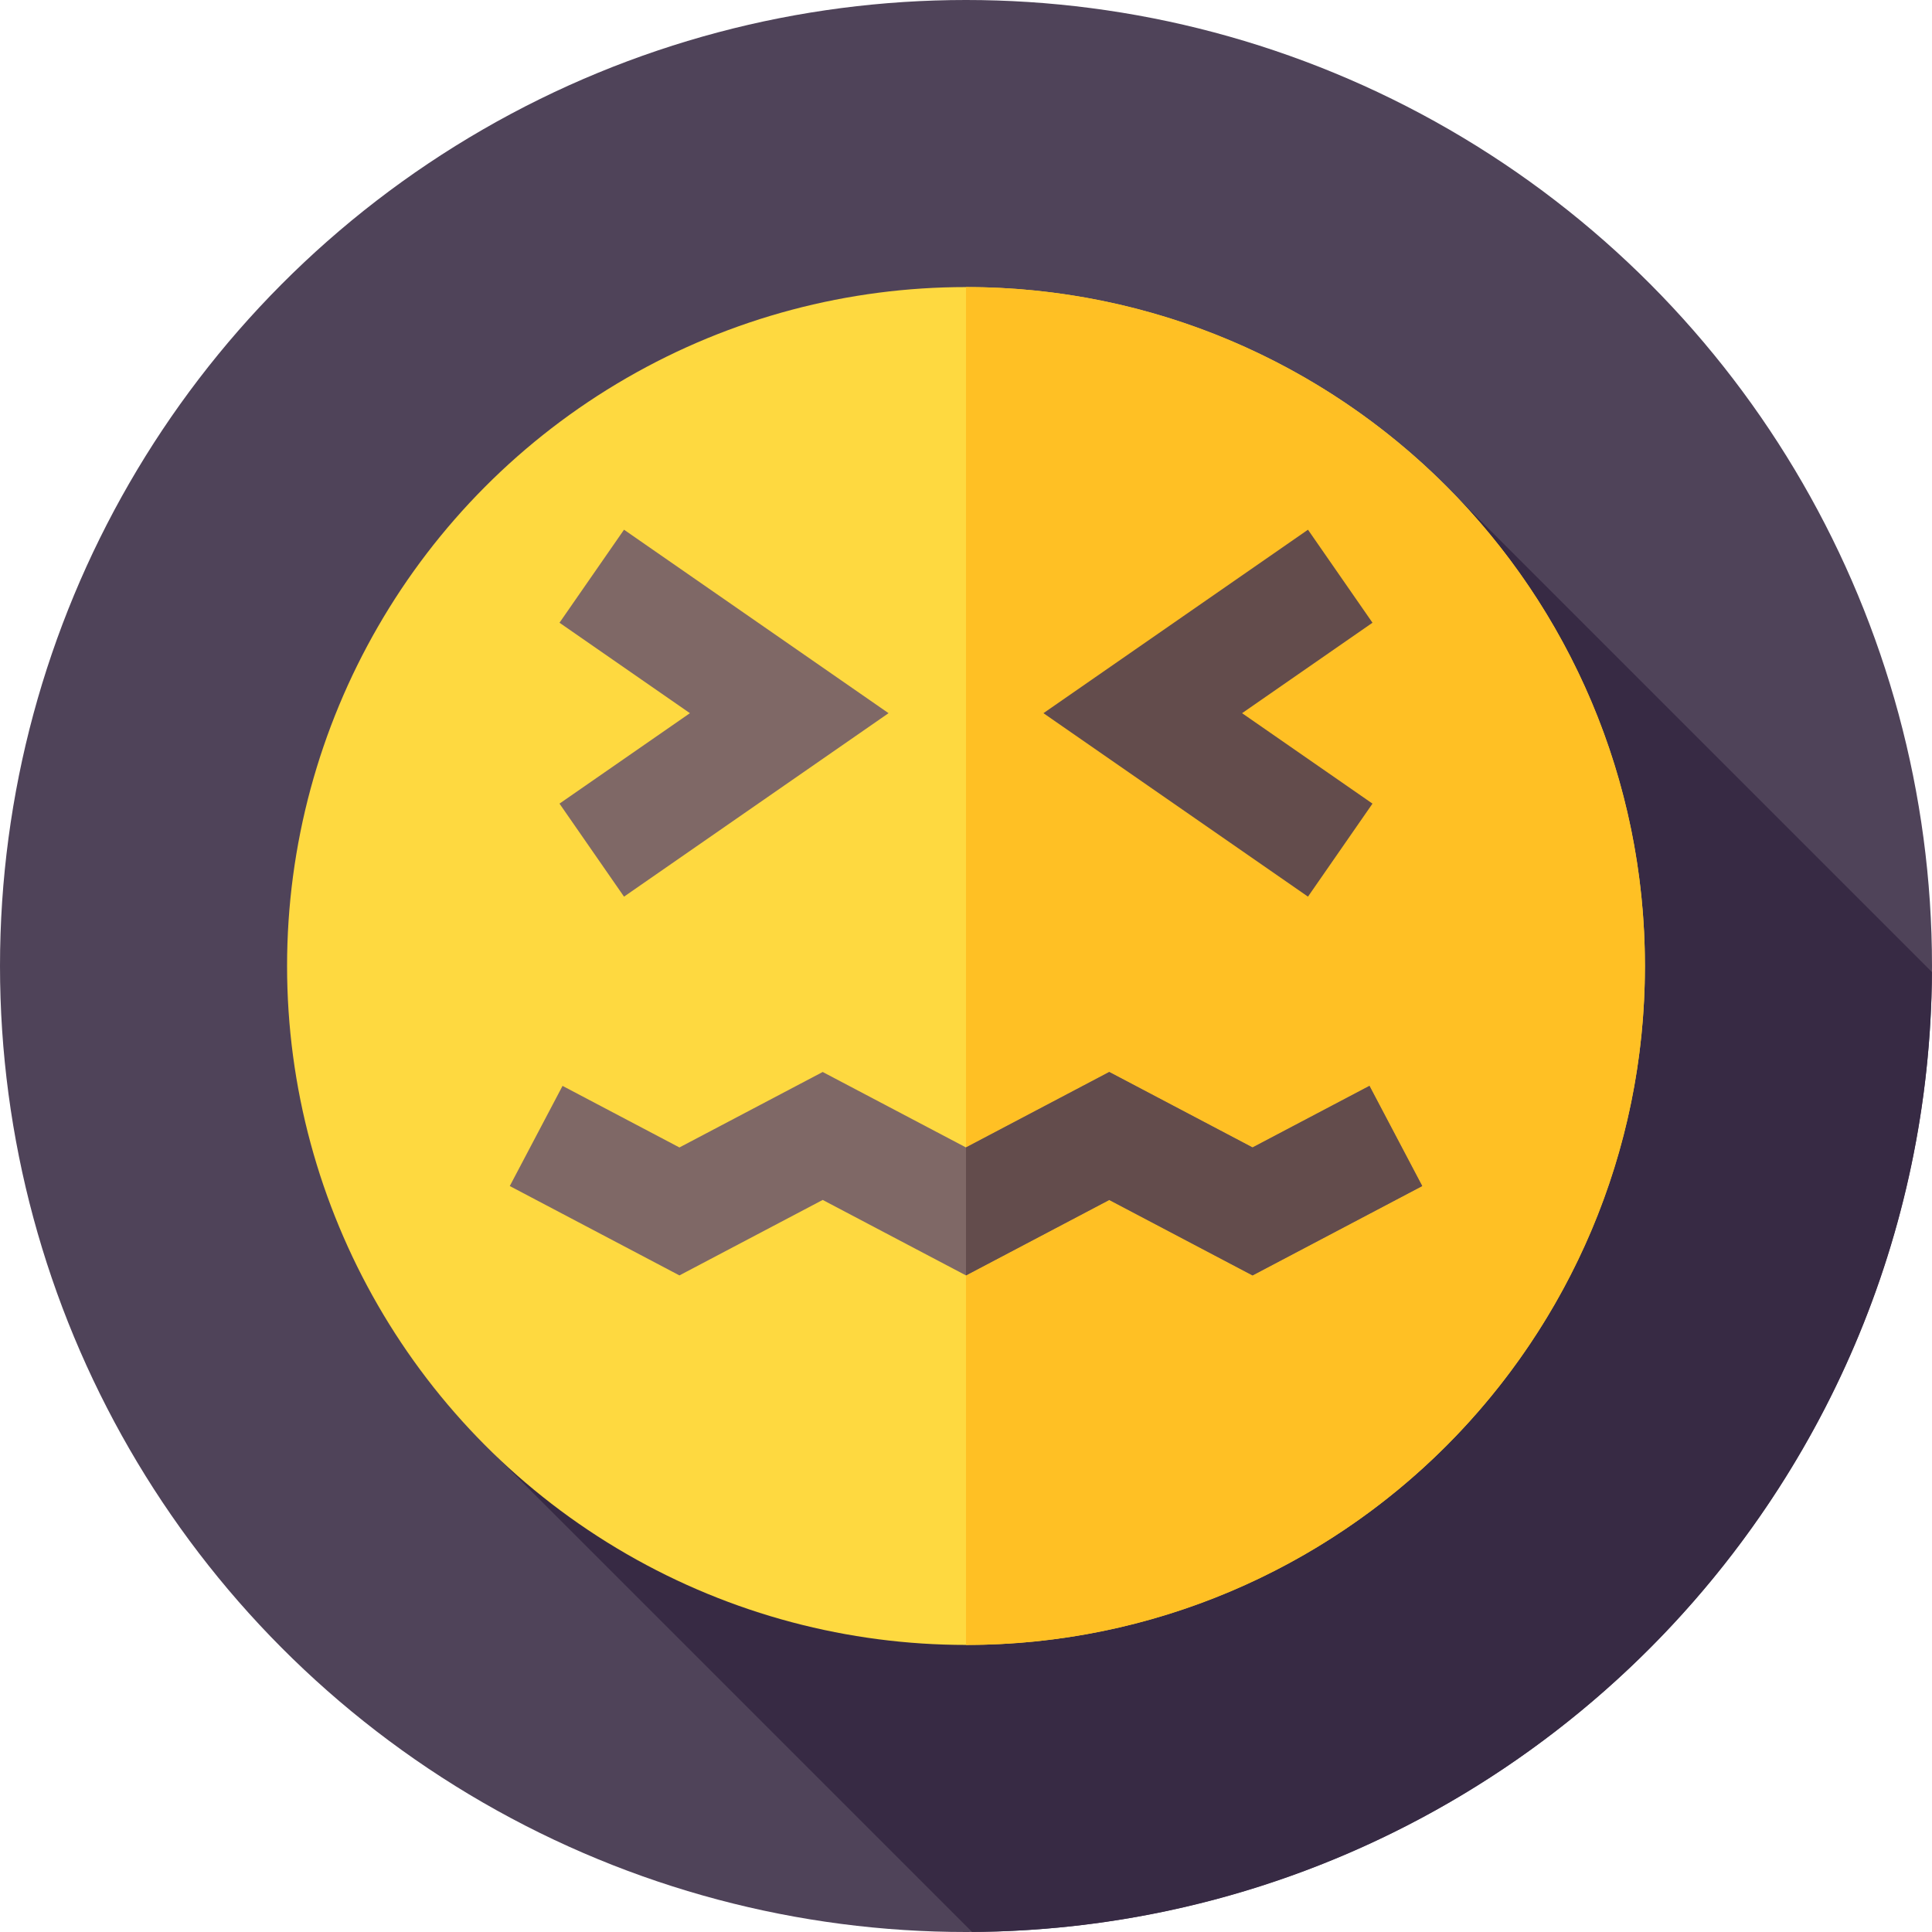 <svg id="Layer_1" enable-background="new 0 0 512 512" height="512" viewBox="0 0 512 512" width="512" xmlns="http://www.w3.org/2000/svg"><g><g><g><g id="XMLID_2808_"><g id="XMLID_2809_"><g id="XMLID_2810_"><g id="XMLID_2811_"><g id="XMLID_2812_"><g id="XMLID_2813_"><g id="XMLID_2814_"><g id="XMLID_2815_"><g id="XMLID_2816_"><g id="XMLID_2817_"><g id="XMLID_2818_"><g id="XMLID_2819_"><g id="XMLID_2820_"><g id="XMLID_2821_"><g id="XMLID_2822_"><circle cx="256" cy="256" fill="#4f4359" r="256"/></g></g></g></g></g></g></g></g></g></g></g></g></g></g></g></g></g><path d="m511.98 257.604-125.738-125.737-254.376 254.376 125.737 125.737c140.11-.862 253.515-114.266 254.377-254.376z" fill="#372a44"/><g><g><g id="XMLID_2776_"><g id="XMLID_2777_"><g id="XMLID_2778_"><g id="XMLID_2779_"><g id="XMLID_2780_"><g id="XMLID_2781_"><g id="XMLID_2782_"><g id="XMLID_2799_"><g id="XMLID_2800_"><g id="XMLID_2801_"><g id="XMLID_2802_"><g id="XMLID_2803_"><g id="XMLID_2804_"><g id="XMLID_2805_"><g id="XMLID_2806_"><circle cx="255.999" cy="256" fill="#fed940" r="179.923"/></g></g></g></g></g></g></g></g></g></g></g></g></g></g></g></g></g><g><g><g id="XMLID_2496_"><g id="XMLID_2497_"><g id="XMLID_2498_"><g id="XMLID_2499_"><g id="XMLID_2500_"><g id="XMLID_2670_"><g id="XMLID_2745_"><g id="XMLID_2761_"><g id="XMLID_2762_"><g id="XMLID_2763_"><g id="XMLID_2764_"><g id="XMLID_2765_"><g id="XMLID_2766_"><g id="XMLID_2767_"><g><path d="m435.923 256c0 99.367-80.557 179.924-179.924 179.924v-359.848c99.368 0 179.924 80.557 179.924 179.924z" fill="#ffc024"/></g></g></g></g></g></g></g></g></g></g></g></g></g></g></g></g></g><g><path d="m180.056 337.996-44.959-23.682 13.983-26.543 30.976 16.317 37.968-20 37.971 20 37.969-19.999 37.973 20 30.984-16.318 13.98 26.543-44.964 23.681-37.973-20-37.969 20.001-37.971-20z" fill="#7f6866"/></g><g><g><path d="m376.9 314.31-44.96 23.69-37.98-20-37.96 19.99v-33.91l37.96-19.99 37.98 20 30.98-16.32z" fill="#634c4c"/></g></g><g><g><path d="m165.371 237.621-17.098-24.652 34.562-23.969-34.562-23.969 17.098-24.652 70.104 48.621z" fill="#7f6866"/></g><g><g><path d="m346.628 237.621 17.097-24.652-34.561-23.969 34.561-23.969-17.097-24.652-70.105 48.621z" fill="#634c4c"/></g></g></g></g></svg>